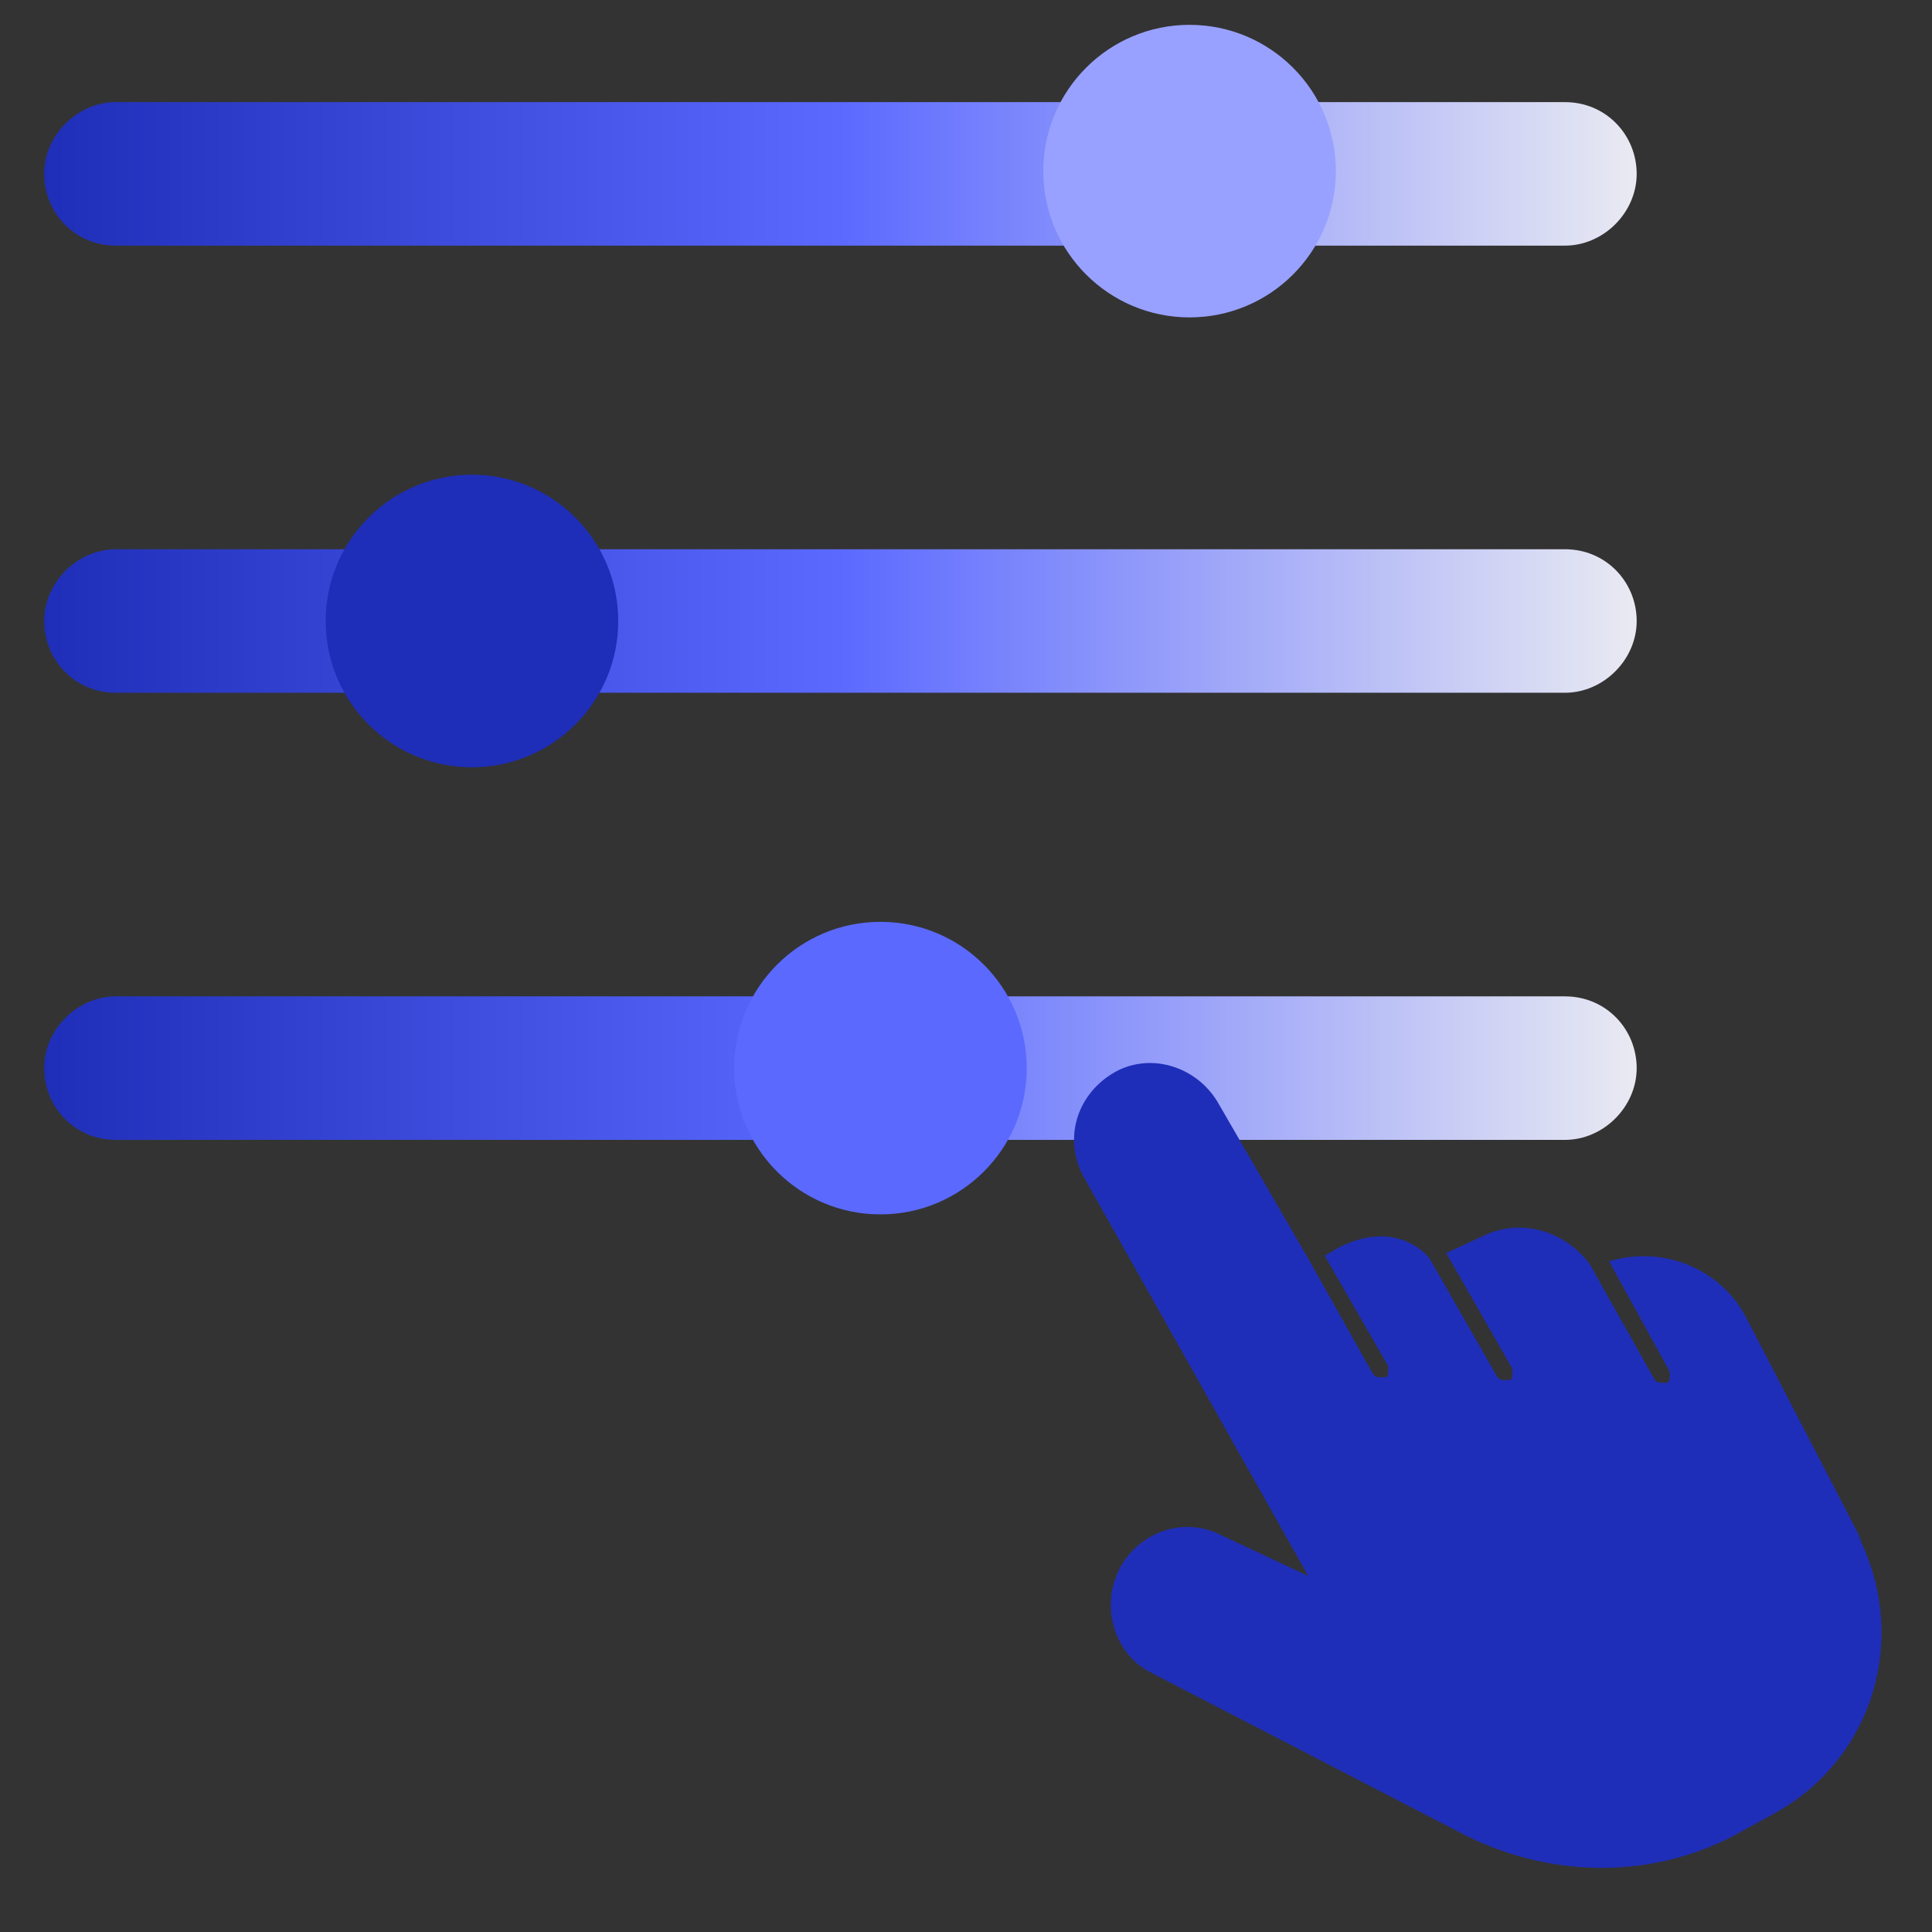 <svg xmlns="http://www.w3.org/2000/svg" xmlns:xlink="http://www.w3.org/1999/xlink" viewBox="0 0 70 70"><rect x="0" y="0" width="70" height="70" fill="#333333" stroke="none"/><defs><linearGradient id="a" x1="1.5" x2="59.3" y1="38.7" y2="38.7" gradientUnits="userSpaceOnUse"><stop offset="0" stop-color="#1e2eb8"/><stop offset=".5" stop-color="#5b69ff"/><stop offset="1" stop-color="#e9eaf2"/></linearGradient><linearGradient xlink:href="#a" id="b" y1="22.5" y2="22.5"/><linearGradient xlink:href="#a" id="c" y1="6.2" y2="6.2"/></defs><path fill="url(#a)" d="M56.6 41.3H4.2c-1.5 0-2.6-1.2-2.6-2.6s1.2-2.6 2.6-2.6h52.5c1.5 0 2.6 1.2 2.6 2.6s-1.2 2.6-2.6 2.6Z"/><path fill="url(#b)" d="M56.6 25.1H4.2c-1.5 0-2.6-1.2-2.6-2.6s1.2-2.6 2.6-2.6h52.5c1.5 0 2.6 1.2 2.6 2.6s-1.2 2.6-2.6 2.6Z"/><path fill="url(#c)" d="M56.6 8.9H4.2c-1.5 0-2.6-1.2-2.6-2.6s1.2-2.6 2.6-2.6h52.5c1.5 0 2.6 1.2 2.6 2.6s-1.2 2.6-2.6 2.6Z"/><circle cx="43.1" cy="6.2" r="5.3" fill="#98a1ff"/><circle cx="17.1" cy="22.5" r="5.3" fill="#1e2eb8"/><circle cx="31.9" cy="38.7" r="5.3" fill="#5b69ff"/><path fill="#1f2eb8" d="m67.5 55.9-4.2-8.1c-.9-1.8-3-2.7-5-2.1l2.2 4c0 .2 0 .4-.1.4h-.2c-.1 0-.2 0-.3-.2l-2.3-4.1c-.9-1.2-2.5-1.7-3.9-1l-1.3.6 2.4 4.2c0 .2 0 .4-.1.4h-.2c-.1 0-.2 0-.3-.2l-2.4-4.2s-1.1-1.5-3.3-.4l-.5.3 2.3 4c0 .2 0 .4-.1.4H50c-.1 0-.2 0-.3-.2l-2.3-4.1-3.3-5.7c-.8-1.3-2.5-1.8-3.8-1s-1.8 2.4-1 3.8l8.1 14.4-3.2-1.5c-1.2-.6-2.7-.2-3.5 1-.9 1.4-.4 3.3 1 4l11.4 5.9c3.2 1.6 7 1.6 10.1-.2l1.1-.6c3.6-2 4.9-6.4 3-10.1Z"/></svg>